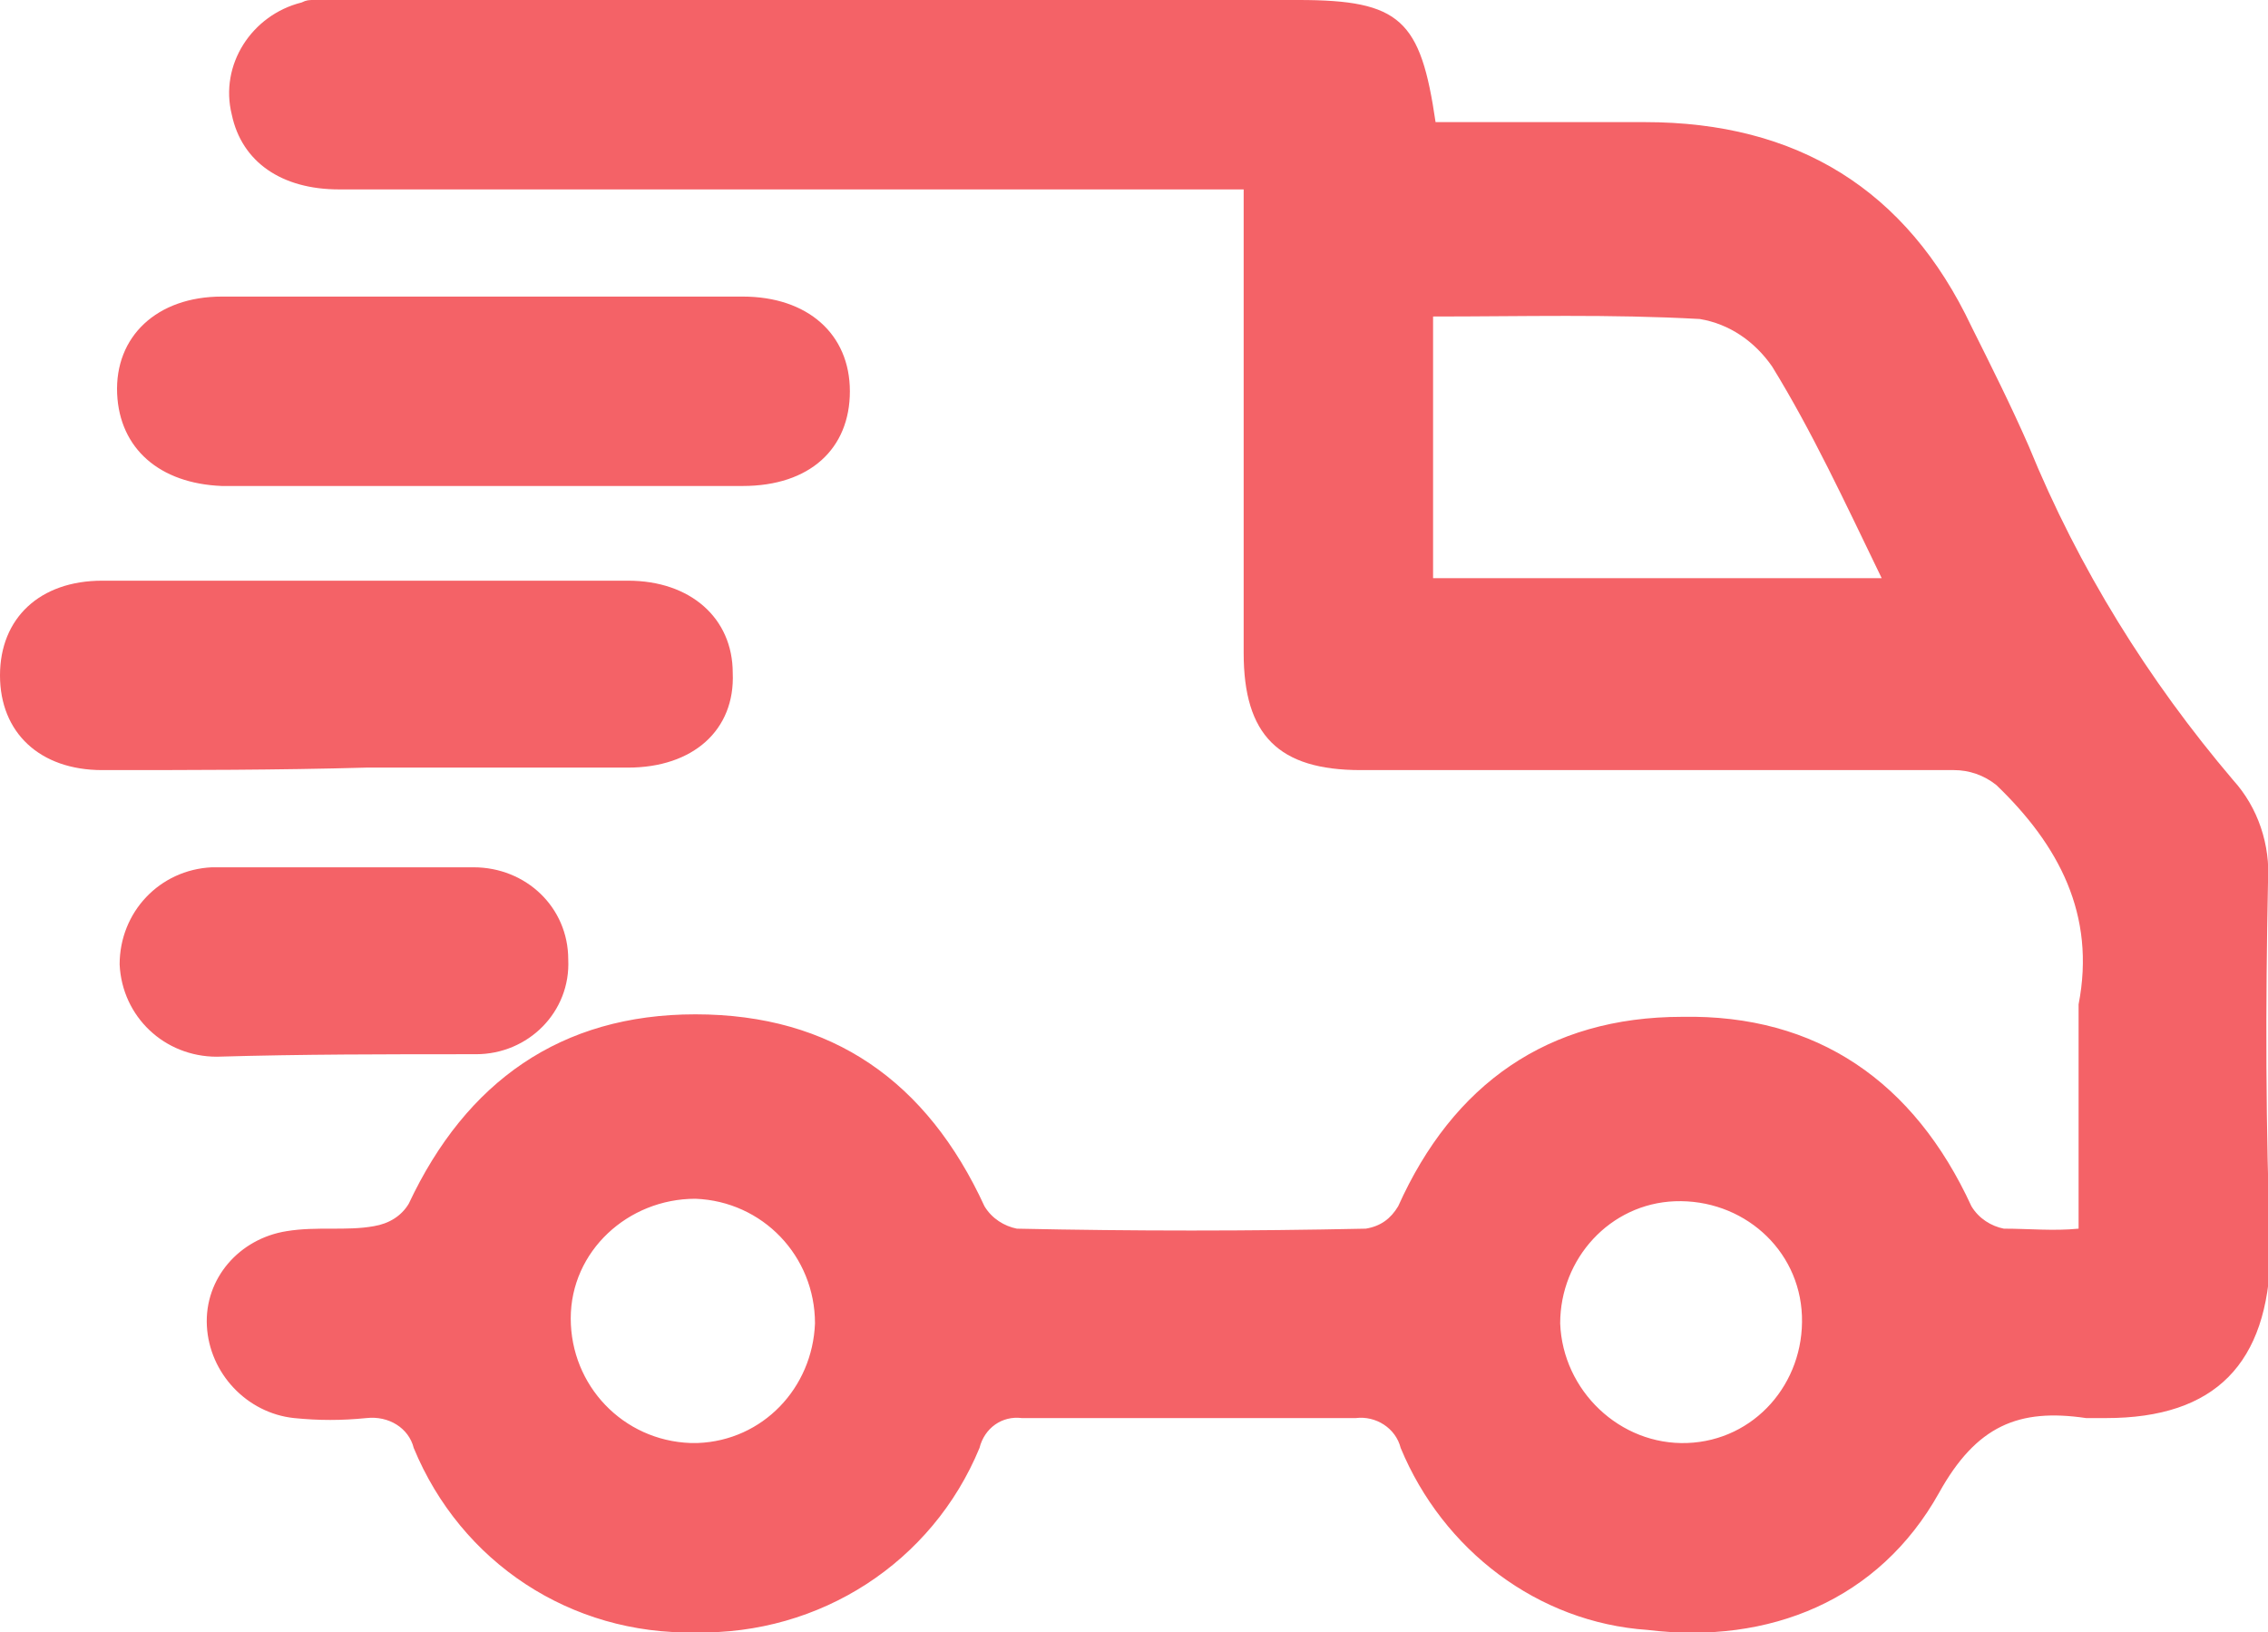 <?xml version="1.0" encoding="utf-8"?>
<!-- Generator: Adobe Illustrator 21.0.2, SVG Export Plug-In . SVG Version: 6.00 Build 0)  -->
<svg version="1.1" id="Слой_1" xmlns="http://www.w3.org/2000/svg" xmlns:xlink="http://www.w3.org/1999/xlink" x="0px" y="0px"
	 viewBox="0 0 91 65.5" style="enable-background:new 0 0 91 65.5;" xml:space="preserve">
<style type="text/css">
	.st0{fill:#F46267;}
</style>
<path class="st0" d="M18.9,42.3c0.1,0,0.1,0,0.2,0c2.1,0,3.8-1.7,3.7-3.8c0-2.1-1.7-3.7-3.8-3.7c-1.7,0-3.4,0-5.1,0v0
	c-1.7,0-3.4,0-5.1,0c-0.1,0-0.2,0-0.3,0c-2.1,0.1-3.7,1.8-3.7,3.9c0.1,2.1,1.8,3.7,3.9,3.7C12.1,42.3,15.5,42.3,18.9,42.3z"/>
<path class="st0" d="M91,35.4c0.1-1.5-0.4-3-1.4-4.1c-3.4-4-6.2-8.5-8.2-13.4c-0.7-1.6-1.5-3.2-2.3-4.8c-2.6-5.5-7-8.2-13.1-8.2
	h-8.4C57,0.8,56.2,0,52.1,0C39.5,0,26.9,0,14.4,0c-0.6,0-1.2,0-1.8,0c-0.2,0-0.3,0-0.5,0.1c-2,0.5-3.3,2.5-2.8,4.5
	c0.4,1.9,2,3,4.3,3h36.3c0,6.3,0,12.4,0,18.6c0,3.3,1.4,4.7,4.7,4.7c7.9,0,15.9,0,23.8,0c0.6,0,1.2,0.2,1.7,0.6
	c2.5,2.4,4,5.2,3.3,8.8c0,0.4,0,0.7,0,1.1v7.9c-1,0.1-2,0-3,0c-0.5-0.1-1-0.4-1.3-0.9c-2.3-5-6.2-7.7-11.6-7.6
	c-5.4,0-9.2,2.7-11.4,7.6c-0.3,0.5-0.7,0.8-1.3,0.9c-4.7,0.1-9.3,0.1-14,0c-0.5-0.1-1-0.4-1.3-0.9c-2.3-5-6.1-7.7-11.6-7.7
	c-5.4,0-9.2,2.7-11.5,7.6c-0.3,0.5-0.8,0.8-1.4,0.9c-1.1,0.2-2.3,0-3.5,0.2c-1.9,0.3-3.3,1.9-3.2,3.8c0.1,1.9,1.6,3.5,3.5,3.7
	c1,0.1,1.9,0.1,2.9,0c0.9-0.1,1.7,0.4,1.9,1.2c1.9,4.6,6.3,7.5,11.3,7.4c5,0.1,9.5-2.8,11.4-7.4c0.2-0.8,0.9-1.3,1.7-1.2
	c4.5,0,9,0,13.4,0c0.8-0.1,1.6,0.4,1.8,1.2c1.7,4.1,5.5,7,9.9,7.3c4.9,0.6,9.3-1.2,11.7-5.5c1.5-2.7,3.2-3.4,5.9-3
	c0.2,0,0.5,0,0.8,0c4.4,0,6.5-2.2,6.6-6.6C90.9,45.3,90.9,40.3,91,35.4z M57.5,23.2V12.7c3.6,0,7.1-0.1,10.7,0.1
	c1.2,0.2,2.2,0.9,2.9,1.9c1.6,2.6,2.9,5.4,4.4,8.5H57.5z M28,57.9c-0.1,0-0.2,0-0.3,0c-2.7-0.1-4.8-2.3-4.8-5s2.3-4.8,5-4.8
	c2.7,0.1,4.8,2.3,4.8,5C32.6,55.7,30.6,57.8,28,57.9z M67.7,57.9c-2.7,0.1-5-2.1-5.1-4.8c0-2.6,2-4.8,4.6-4.9c2.7-0.1,5,1.9,5.1,4.6
	S70.4,57.8,67.7,57.9z"/>
<path class="st0" d="M14.7,30.8c3.5,0,7,0,10.5,0c2.6,0,4.3-1.5,4.2-3.8c0-2.2-1.7-3.7-4.2-3.7c-7,0-14.1,0-21.1,0
	c-2.5,0-4.1,1.5-4.1,3.8s1.6,3.8,4.1,3.8C7.6,30.9,11.1,30.9,14.7,30.8L14.7,30.8z"/>
<path class="st0" d="M8.9,19.5c3.5,0,7,0,10.5,0v0c3.5,0,6.9,0,10.4,0c2.7,0,4.3-1.5,4.3-3.8s-1.7-3.8-4.3-3.8c-7,0-14,0-20.9,0
	c-2.6,0-4.3,1.6-4.2,3.9C4.8,18,6.4,19.4,8.9,19.5z"/>
</svg>

